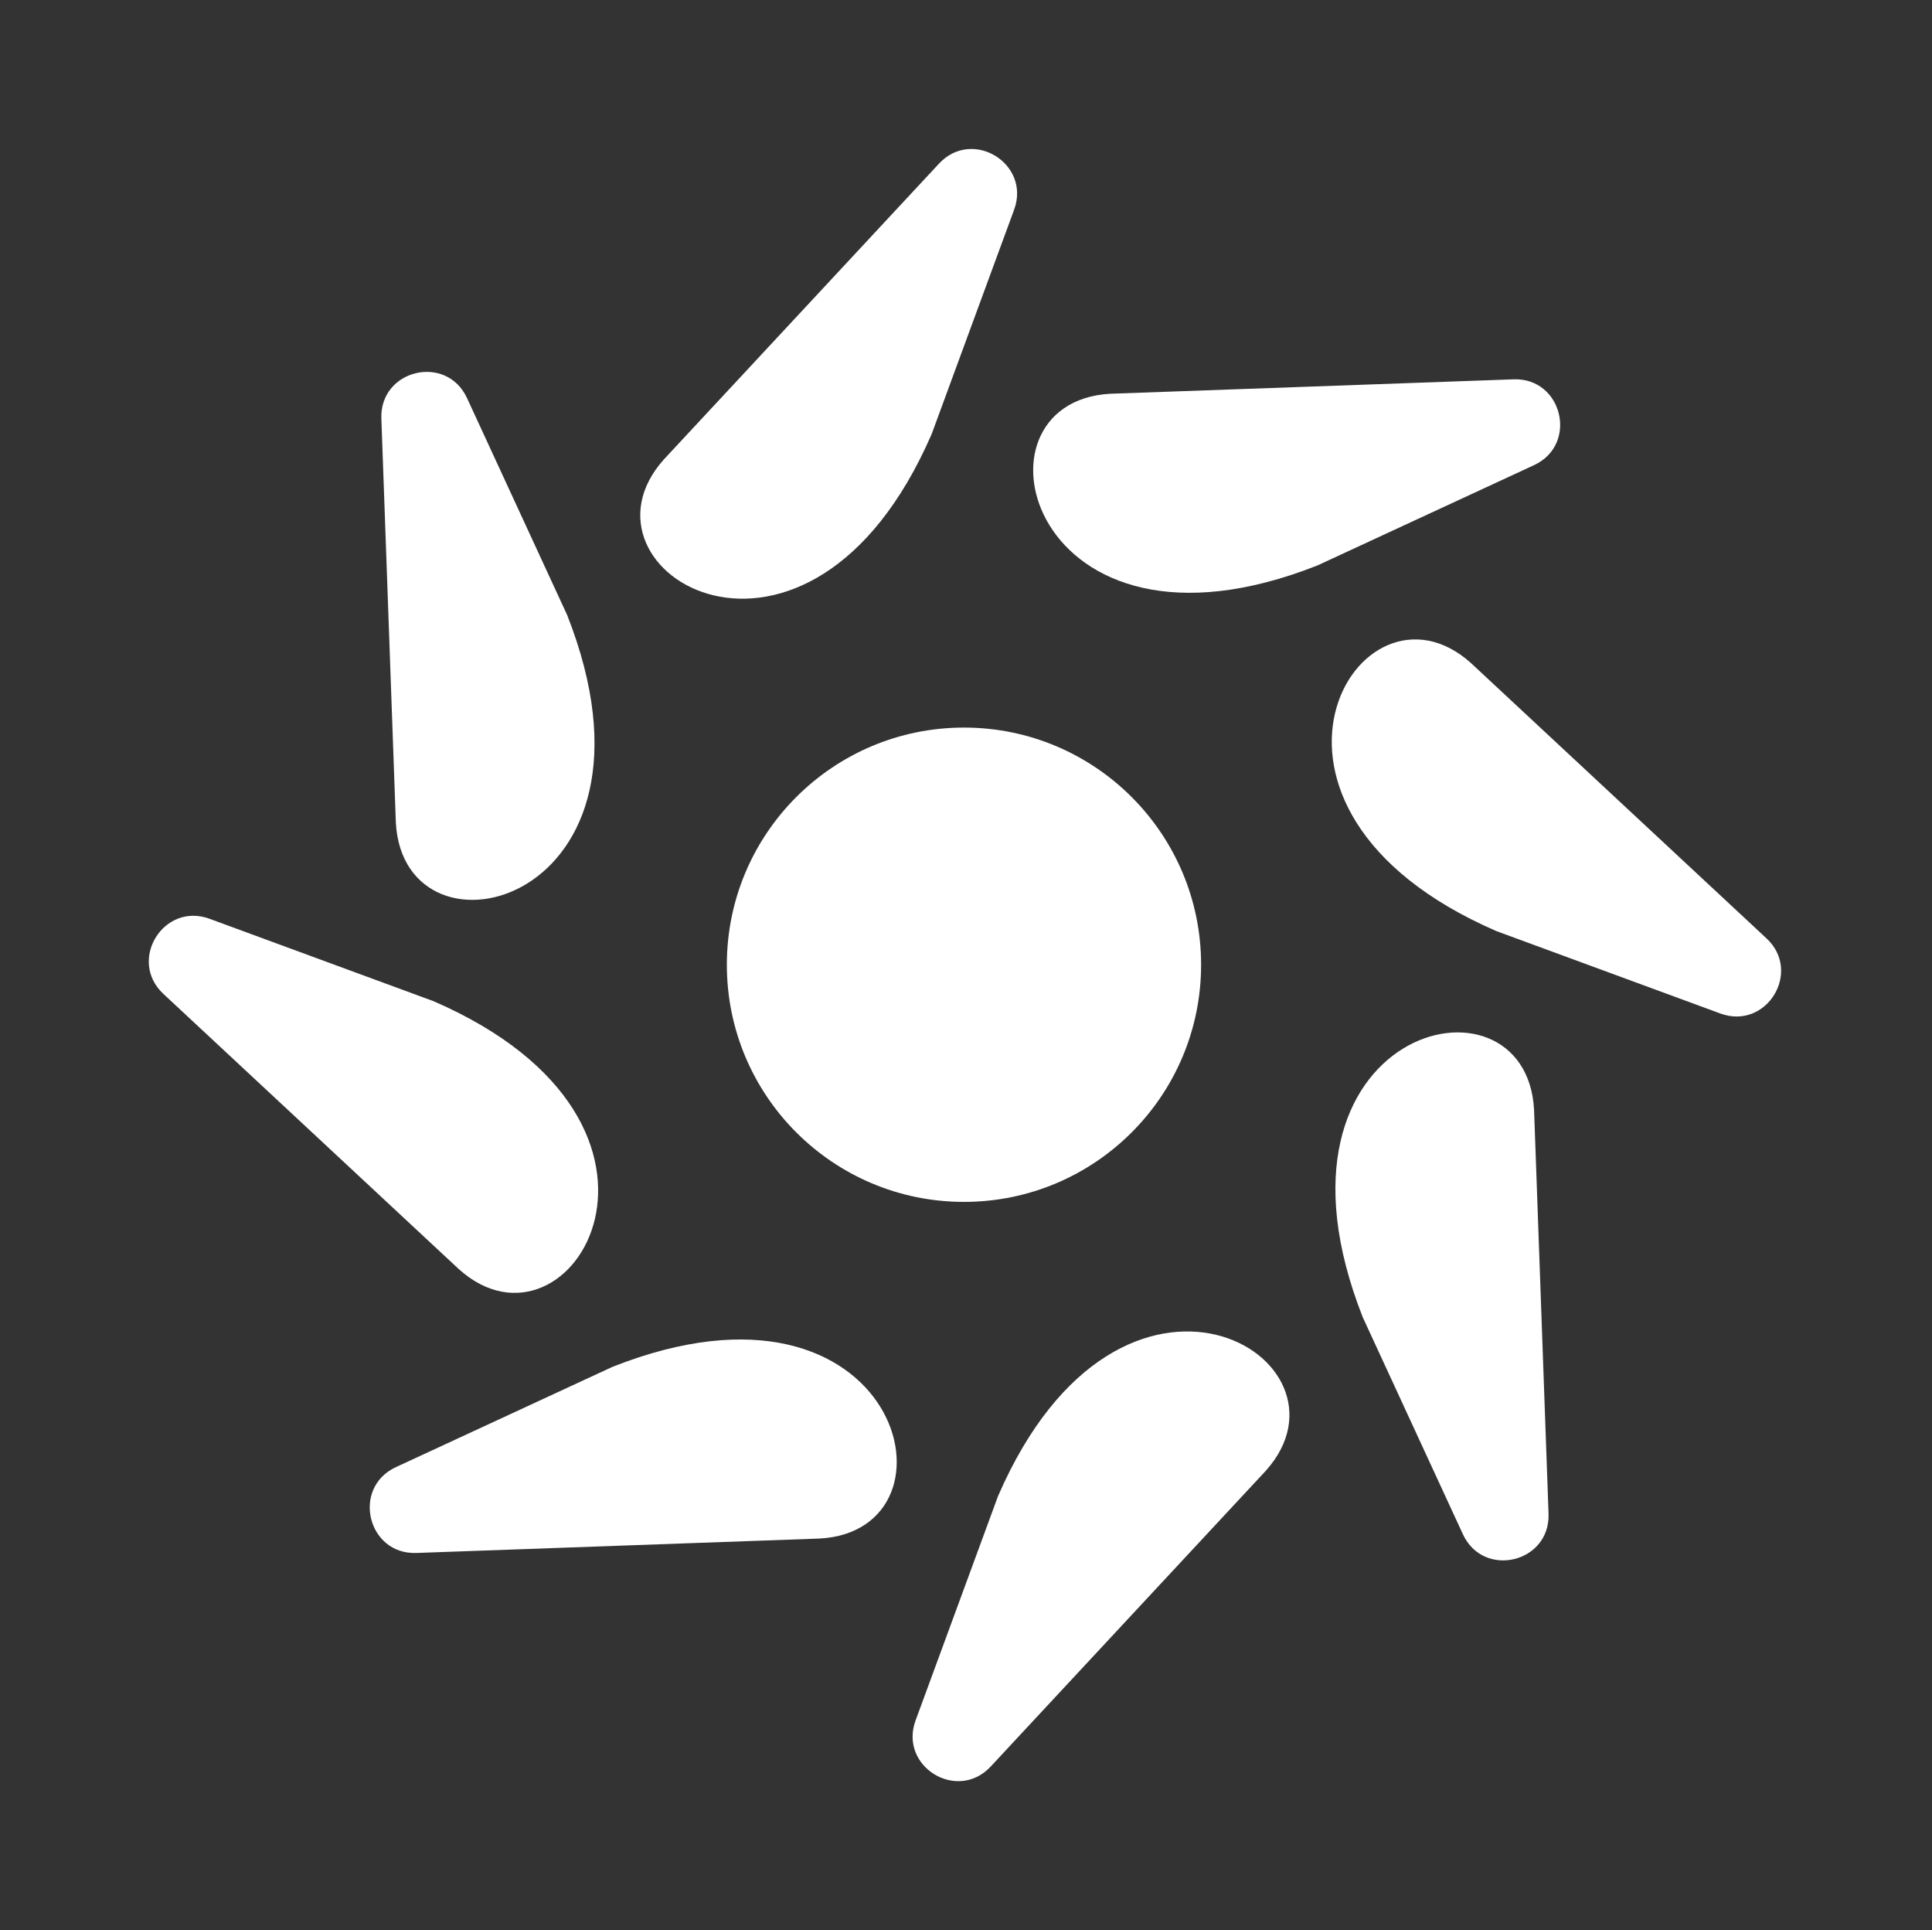 <svg width="892" height="891" viewBox="0 0 892 891" fill="none" xmlns="http://www.w3.org/2000/svg">
<rect x="0" y="0" width="892" height="891" fill="#333333" stroke="none"/>
<path d="M182.762 379.731L176.075 193.223C175.262 170.558 206.121 163.183 215.624 183.77L261.867 283.952C314.317 417.2 186.498 449.186 182.762 379.731Z" fill="url(#paint0_linear_324_38)"/>
<path d="M211.88 585.895L75.437 458.807C58.859 443.365 75.494 416.312 96.757 424.134L200.212 462.191C331.409 519.223 263.567 632.335 211.88 585.895Z" fill="url(#paint1_linear_324_38)"/>
<path d="M378.414 710.224L192.232 716.883C169.606 717.692 162.23 686.779 182.779 677.265L282.781 630.964C415.791 578.452 447.75 706.495 378.414 710.224Z" fill="url(#paint2_linear_324_38)"/>
<path d="M584.411 678.942L457.405 815.469C441.968 832.063 414.91 815.449 422.729 794.177L460.785 690.643C517.807 559.348 630.832 627.211 584.411 678.942Z" fill="url(#paint3_linear_324_38)"/>
<path d="M708.272 512.258L714.959 698.767C715.772 721.431 684.913 728.806 675.41 708.219L629.167 608.038C576.717 474.789 704.535 442.803 708.272 512.258Z" fill="url(#paint4_linear_324_38)"/>
<path d="M679.153 306.091L815.595 433.18C832.173 448.621 815.539 475.674 794.276 467.852L690.821 429.795C559.623 372.763 627.466 259.651 679.153 306.091Z" fill="url(#paint5_linear_324_38)"/>
<path d="M512.62 181.766L698.802 175.107C721.428 174.297 728.804 205.21 708.255 214.725L608.253 261.026C475.242 313.537 443.284 185.494 512.62 181.766Z" fill="url(#paint6_linear_324_38)"/>
<path d="M306.527 212.058L433.533 75.531C448.97 58.937 476.028 75.551 468.209 96.823L430.153 200.357C373.131 331.652 260.106 263.789 306.527 212.058Z" fill="url(#paint7_linear_324_38)"/>
<ellipse cx="445.065" cy="445.342" rx="109.482" ry="109.478" fill="white"/>
<defs>
<linearGradient id="paint0_linear_324_38" x1="299.501" y1="344.688" x2="98.916" y2="179.024" gradientUnits="userSpaceOnUse">
<stop stop-color="white"/>
<stop offset="1" stop-color="white"/>
</linearGradient>
<linearGradient id="paint1_linear_324_38" x1="269.725" y1="478.467" x2="10.786" y2="502.89" gradientUnits="userSpaceOnUse">
<stop stop-color="white"/>
<stop offset="1" stop-color="white"/>
</linearGradient>
<linearGradient id="paint2_linear_324_38" x1="343.406" y1="593.278" x2="177.38" y2="793.602" gradientUnits="userSpaceOnUse">
<stop stop-color="white"/>
<stop offset="1" stop-color="white"/>
</linearGradient>
<linearGradient id="paint3_linear_324_38" x1="477.065" y1="621.081" x2="501.587" y2="880.168" gradientUnits="userSpaceOnUse">
<stop stop-color="white"/>
<stop offset="1" stop-color="white"/>
</linearGradient>
<linearGradient id="paint4_linear_324_38" x1="591.533" y1="547.301" x2="792.117" y2="712.965" gradientUnits="userSpaceOnUse">
<stop stop-color="white"/>
<stop offset="1" stop-color="white"/>
</linearGradient>
<linearGradient id="paint5_linear_324_38" x1="621.308" y1="413.519" x2="880.247" y2="389.096" gradientUnits="userSpaceOnUse">
<stop stop-color="white"/>
<stop offset="1" stop-color="white"/>
</linearGradient>
<linearGradient id="paint6_linear_324_38" x1="547.628" y1="298.712" x2="713.654" y2="98.388" gradientUnits="userSpaceOnUse">
<stop stop-color="white"/>
<stop offset="1" stop-color="white"/>
</linearGradient>
<linearGradient id="paint7_linear_324_38" x1="413.873" y1="269.919" x2="389.351" y2="10.832" gradientUnits="userSpaceOnUse">
<stop stop-color="white"/>
<stop offset="1" stop-color="white"/>
</linearGradient>
</defs>
</svg>
